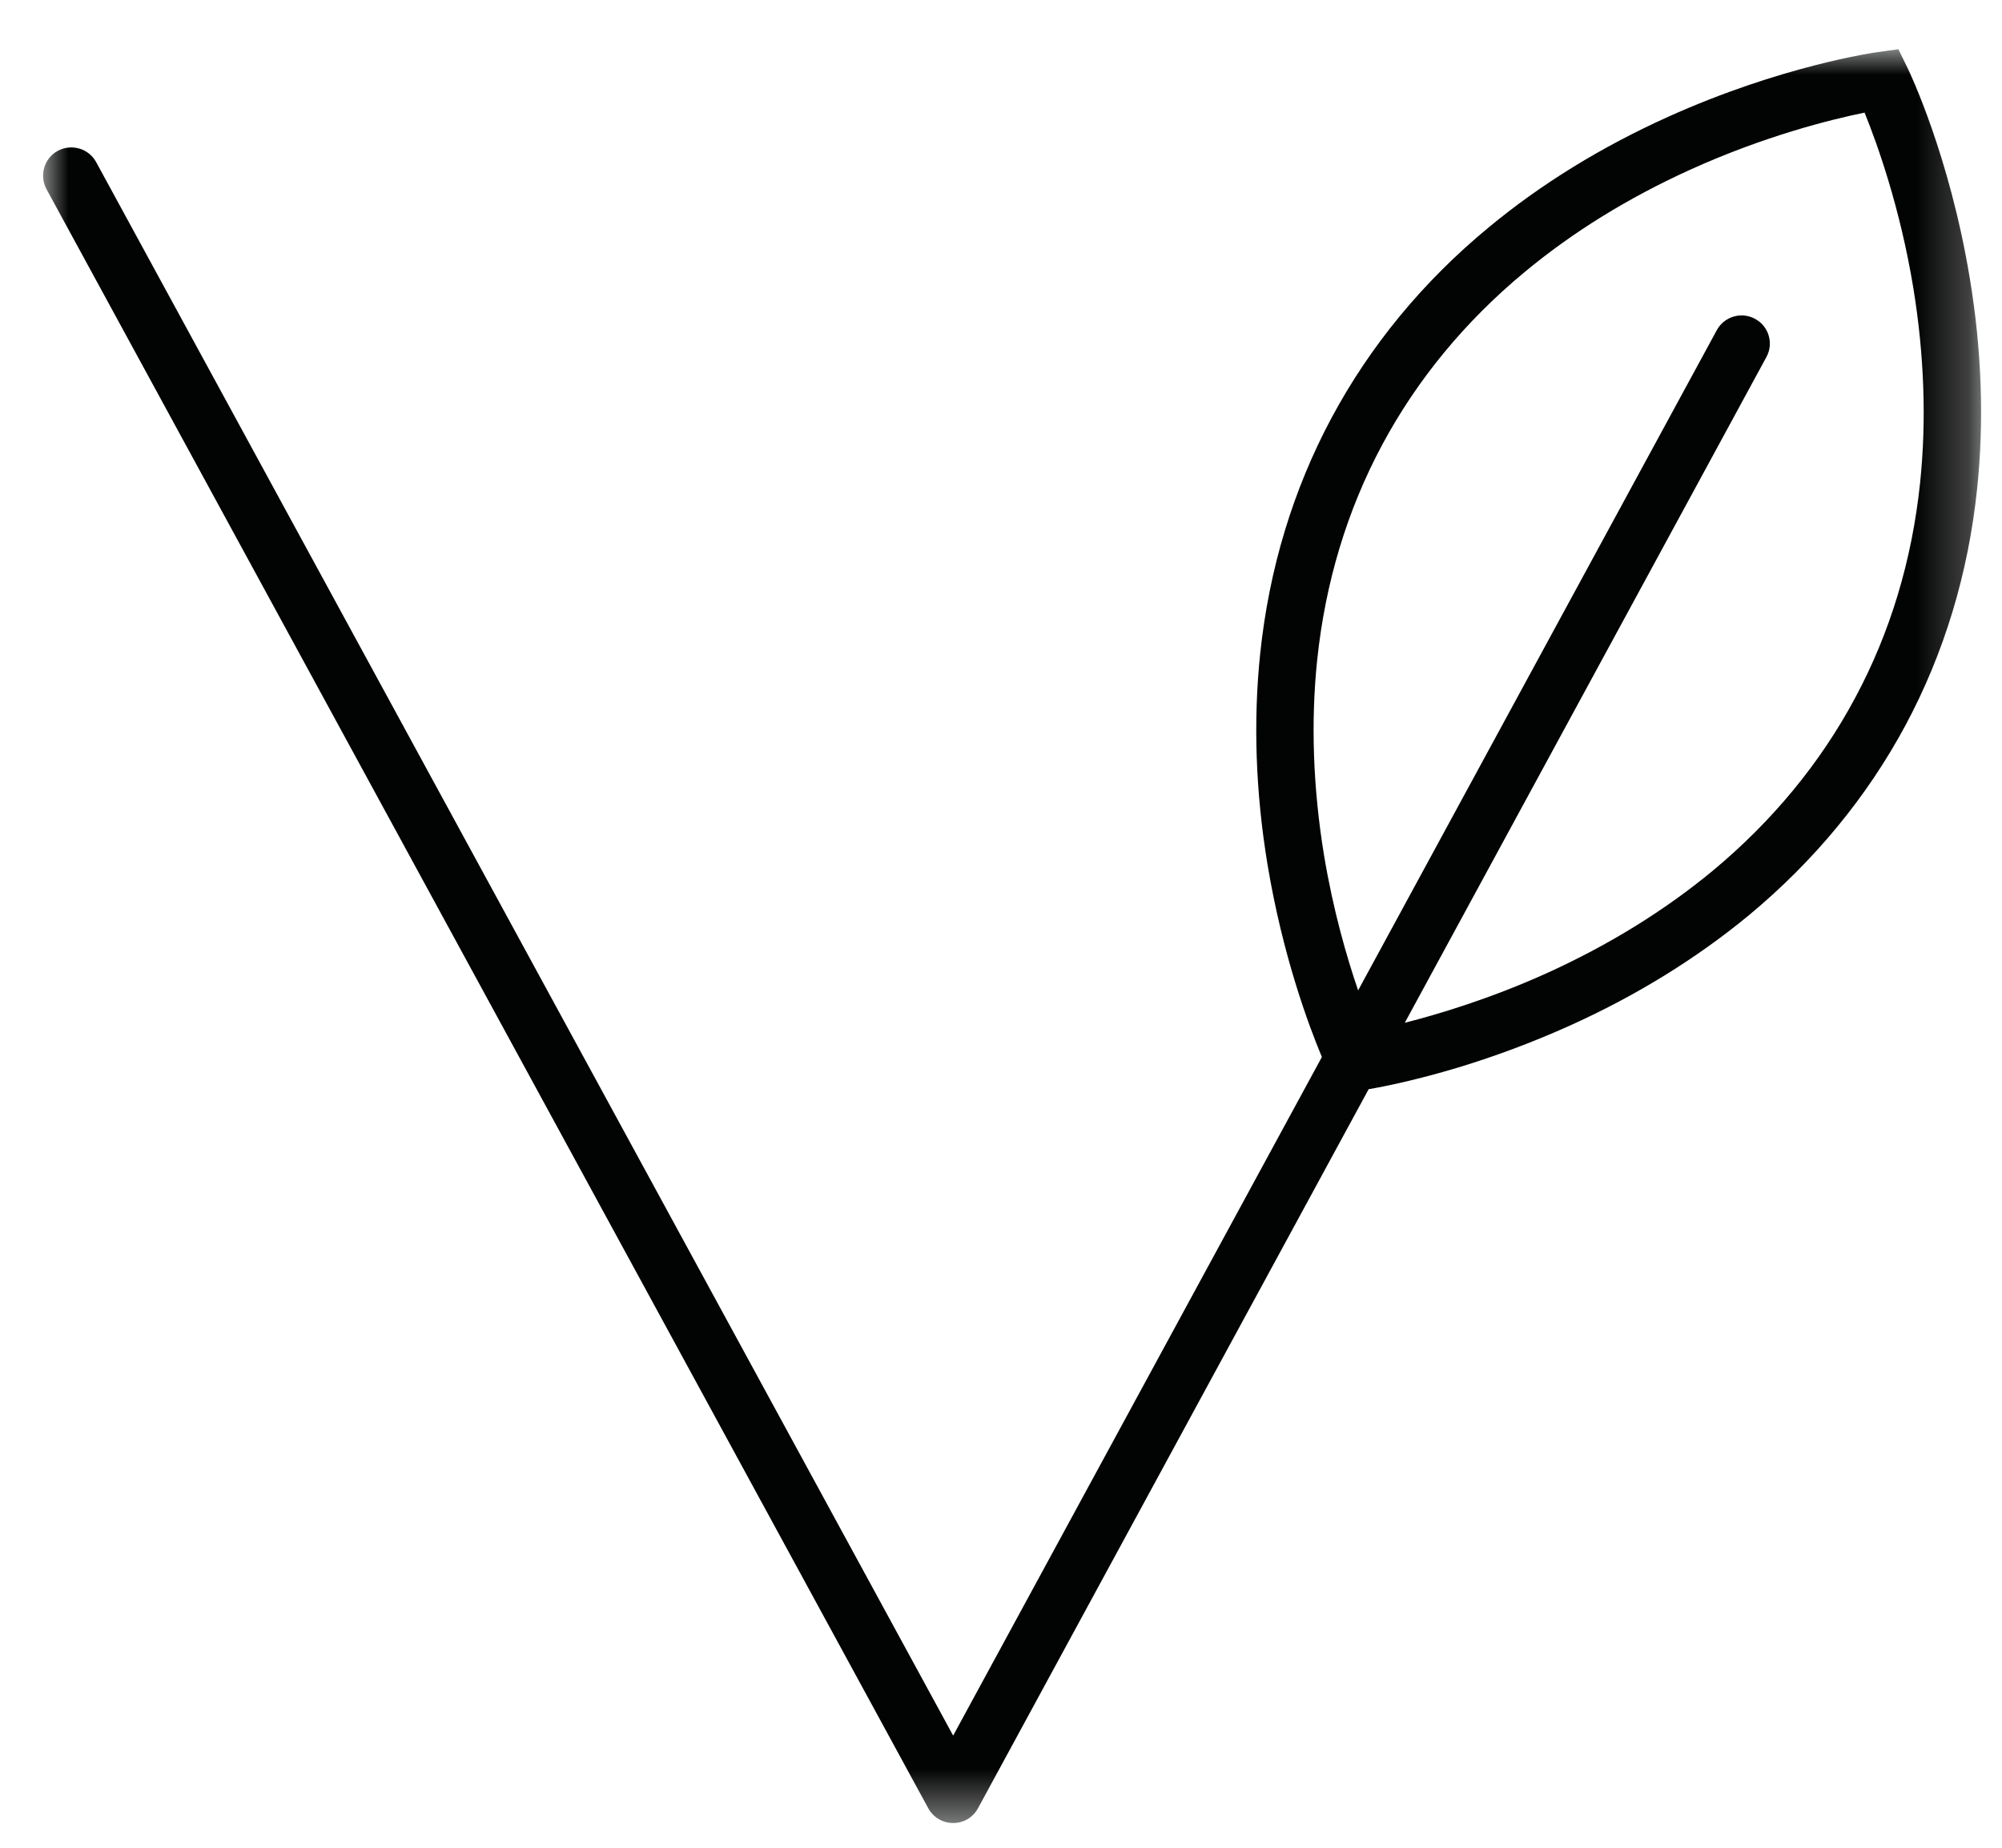 <?xml version="1.0" encoding="UTF-8"?>
<svg width="39px" height="36px" viewBox="0 0 39 36" version="1.1" xmlns="http://www.w3.org/2000/svg" xmlns:xlink="http://www.w3.org/1999/xlink">
    <title>Group 3</title>
    <defs>
        <filter id="filter-1">
            <feColorMatrix in="SourceGraphic" type="matrix" values="0 0 0 0 0 0 0 0 0 0 0 0 0 0 0 0 0 0 1 0"></feColorMatrix>
        </filter>
        <polygon id="path-2" points="-3.10950317e-16 0 37.752 0 37.752 34.558 -3.10950317e-16 34.558"></polygon>
    </defs>
    <g id="Homepage" stroke="none" stroke-width="1" fill="none" fill-rule="evenodd">
        <g id="Group-3" transform="translate(-1217, -2990)" filter="url(#filter-1)">
            <g transform="translate(1217.839, 2990.96)">
                <mask id="mask-3" fill="white">
                    <use xlink:href="#path-2"></use>
                </mask>
                <g id="Clip-2"></g>
                <path d="M36.565,8.451 C36.407,9.958 35.983,11.367 35.299,12.639 C34.62,13.909 33.686,15.04 32.527,16.004 C31.589,16.78 30.504,17.451 29.298,17.998 C28.198,18.496 27.194,18.797 26.527,18.967 L33.57,5.999 C33.718,5.732 33.619,5.396 33.35,5.252 C33.085,5.107 32.749,5.206 32.605,5.473 L25.618,18.336 C25.399,17.697 25.132,16.779 24.953,15.698 C24.739,14.387 24.694,13.106 24.821,11.894 C24.979,10.387 25.405,8.977 26.088,7.704 C26.768,6.436 27.7,5.303 28.861,4.341 C29.797,3.563 30.883,2.892 32.09,2.345 C33.54,1.688 34.816,1.371 35.484,1.234 C35.736,1.858 36.175,3.083 36.433,4.647 C36.647,5.958 36.692,7.237 36.565,8.451 M37.534,4.464 C37.139,2.065 36.354,0.431 36.321,0.364 L36.143,0 L35.744,0.054 C35.669,0.065 33.865,0.321 31.656,1.316 C30.355,1.903 29.179,2.627 28.163,3.469 C26.882,4.526 25.855,5.775 25.103,7.176 C24.352,8.578 23.883,10.124 23.71,11.776 C23.573,13.089 23.62,14.469 23.852,15.879 C24.147,17.658 24.656,19.023 24.912,19.634 L17.729,32.855 L1.034,2.198 C0.889,1.933 0.555,1.834 0.286,1.979 C0.021,2.123 -0.078,2.459 0.067,2.726 L17.245,34.272 C17.343,34.45 17.527,34.558 17.729,34.558 C17.933,34.558 18.116,34.45 18.213,34.27 L25.823,20.261 C26.12,20.211 26.746,20.085 27.565,19.839 C28.303,19.615 29.031,19.342 29.731,19.027 C31.031,18.442 32.207,17.716 33.225,16.876 C34.504,15.815 35.531,14.568 36.283,13.167 C37.034,11.765 37.503,10.217 37.676,8.567 C37.814,7.254 37.768,5.874 37.534,4.464" id="Fill-1" fill="#020303" mask="url(#mask-3)"></path>
            </g>
        </g>
    </g>
</svg>